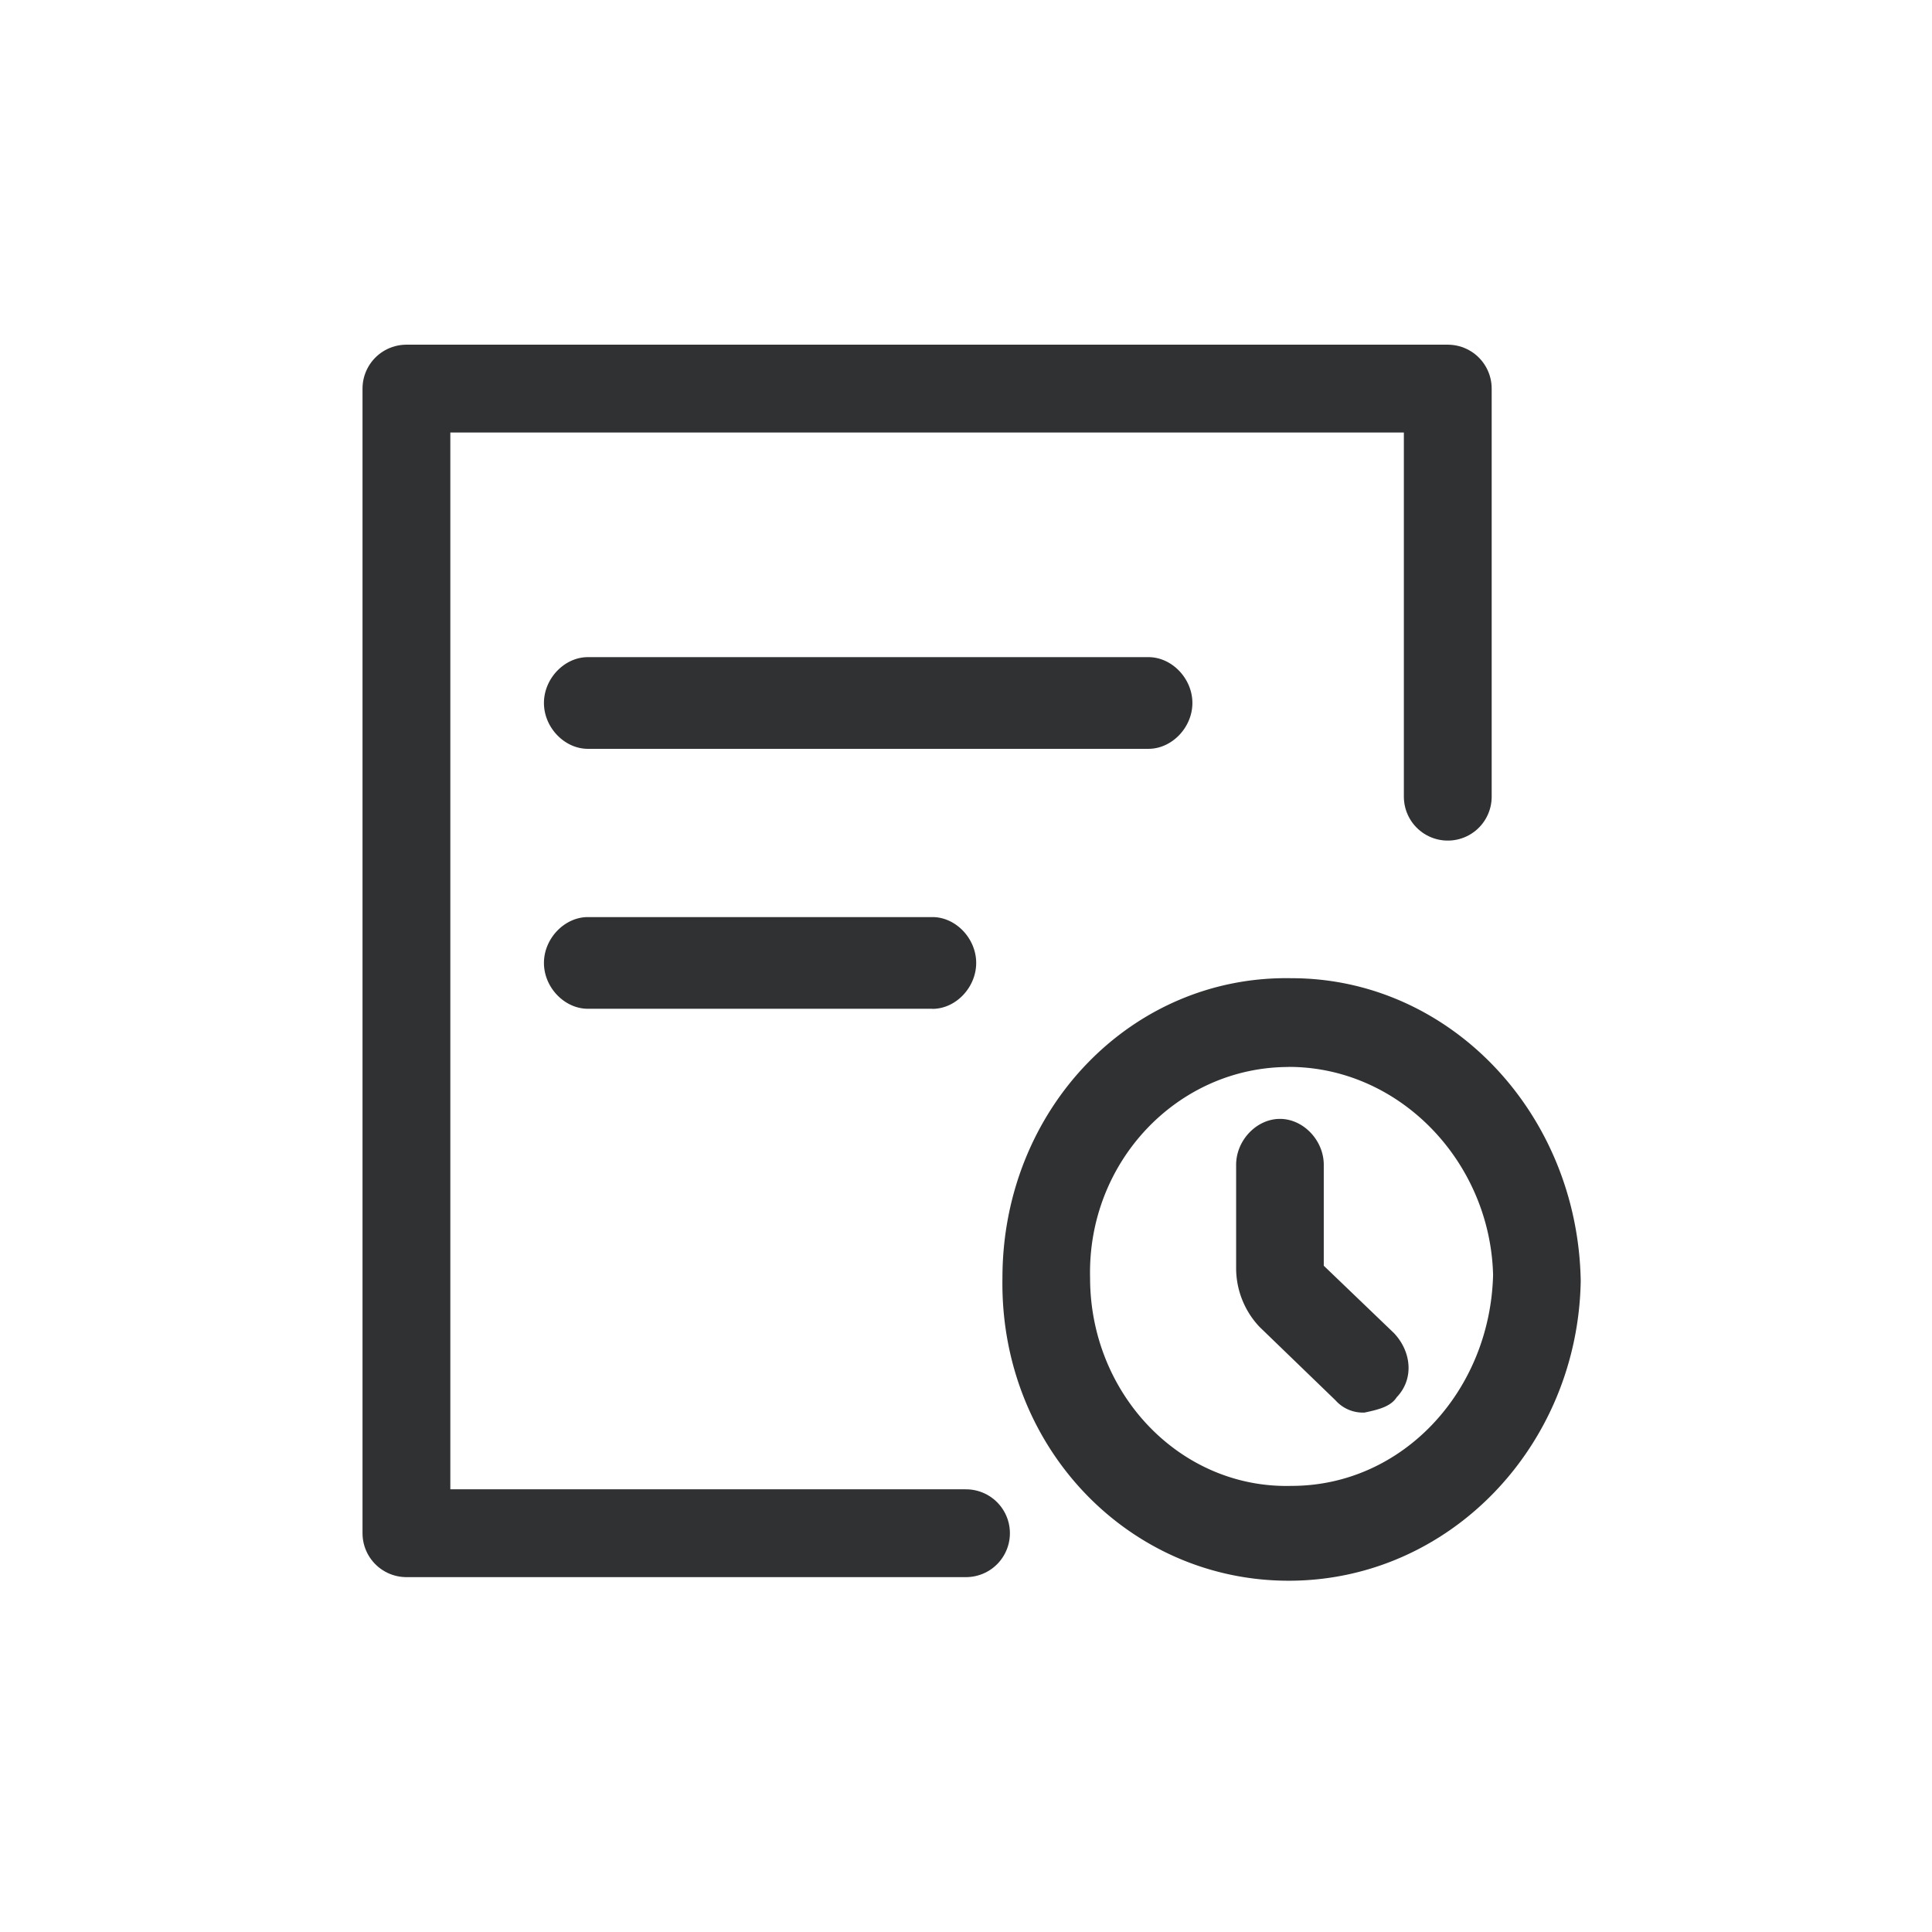 <svg xmlns="http://www.w3.org/2000/svg" viewBox="0 0 22 22"><g fill-rule="evenodd" fill="none"><path fill-rule="nonzero" fill="#303133" d="M13.078 8.527H6.694c-.266 0-.5-.243-.5-.522s.234-.522.5-.522h6.384c.266 0 .5.243.5.522s-.234.522-.5.522Zm-2.46 2.96H6.694c-.266 0-.5-.243-.5-.522 0-.278.234-.522.5-.522h3.924c.266 0 .498.244.498.522 0 .279-.232.523-.498.523Zm4.921 4.598a.417.417 0 0 1-.332-.14l-.865-.836a.974.974 0 0 1-.266-.661v-1.184c0-.279.233-.523.499-.523s.499.244.499.523v1.149l.798.766c.2.21.233.522.033.731-.067.105-.2.14-.366.175ZM14.675 18c-1.83 0-3.293-1.532-3.26-3.448 0-1.915 1.464-3.448 3.293-3.413 1.796 0 3.259 1.533 3.292 3.448-.033 1.88-1.496 3.413-3.325 3.413Zm0-5.85c-1.264 0-2.295 1.079-2.262 2.402 0 1.324 1.031 2.403 2.295 2.368 1.263 0 2.261-1.08 2.294-2.403-.033-1.288-1.064-2.368-2.327-2.368Z" data-follow-fill="#303133"/><path stroke-linejoin="round" stroke-linecap="round" stroke="#303133" d="M11 17.459H4.628V4.425h11.858v4.647" data-follow-stroke="#303133"/></g></svg>